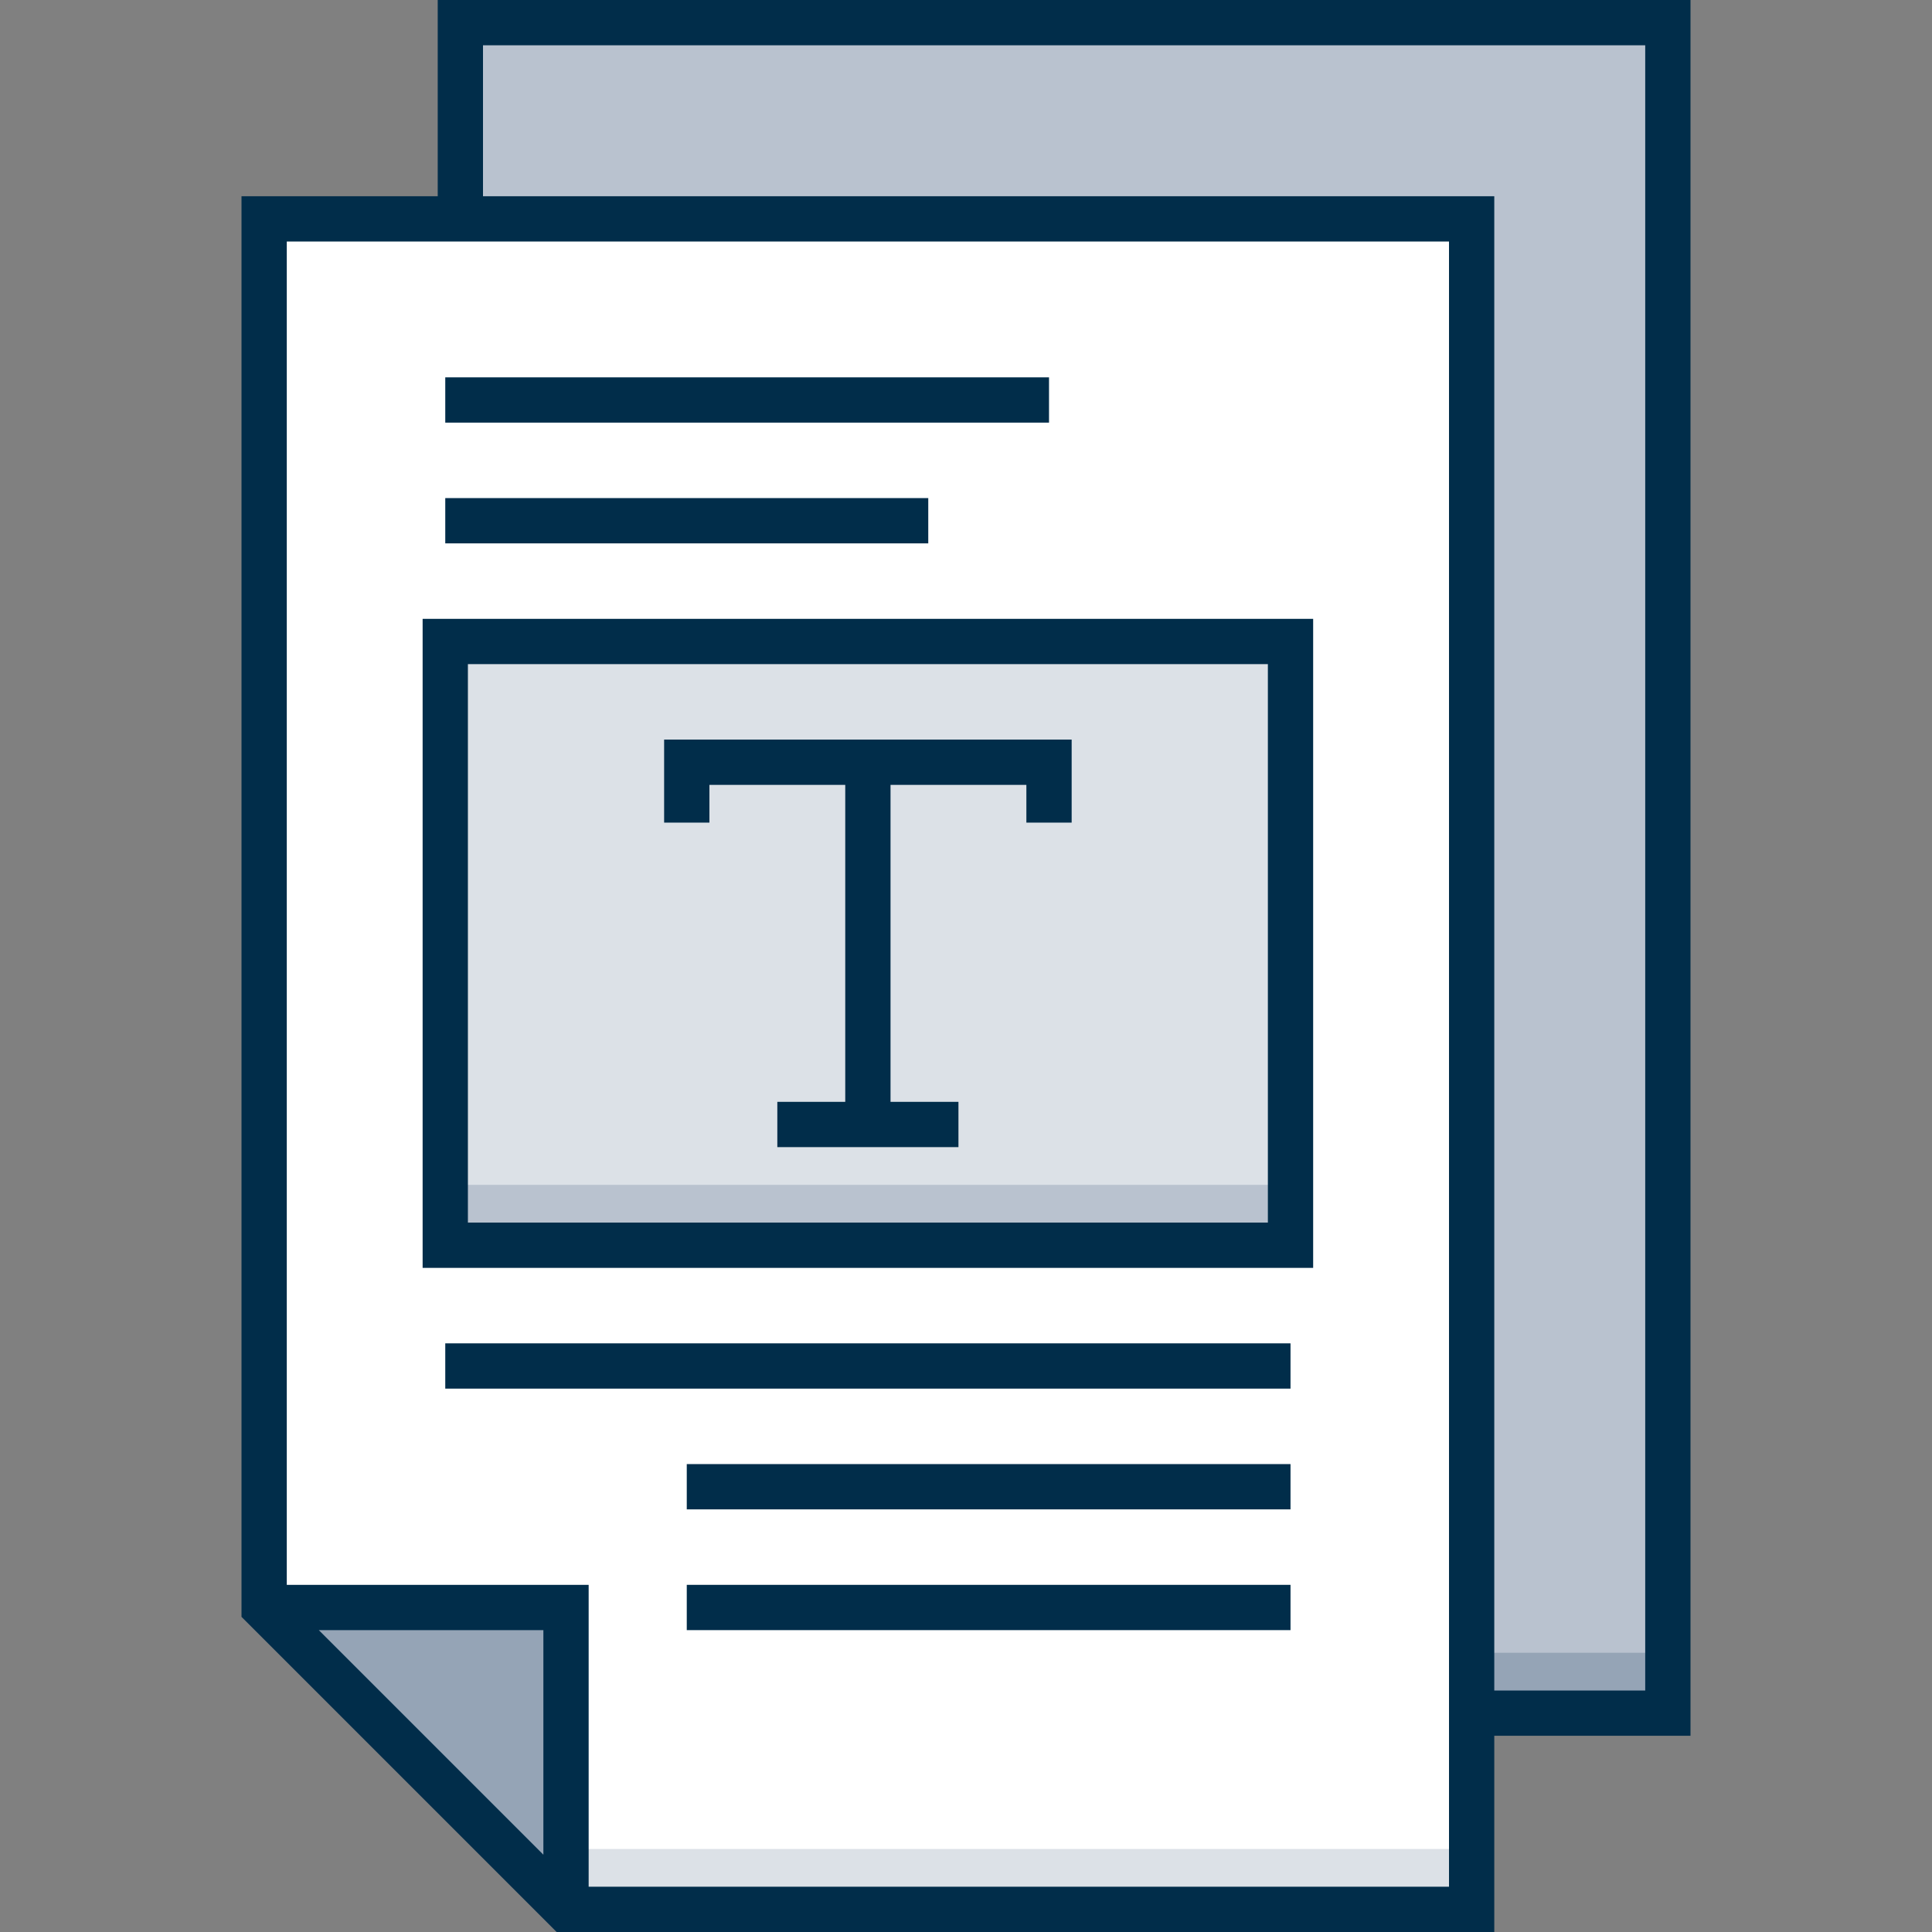 <svg id="Layer_1" enable-background="new 0 0 512 512" height="512" viewBox="0 0 512 512" width="512" xmlns="http://www.w3.org/2000/svg"><rect x="0" y="0" width="512" height="512" fill="#808080" stroke="none"/><g><path d="m122 6h320v448h-320z" fill="#b9c2cf"/><path d="m122 438h320v16h-320z" fill="#95a4b6"/><path d="m70 426v-368h320v448h-240z" fill="#fff"/><path d="m150 490h240v16h-240z" fill="#dce1e7"/><path d="m70 426h80v80" fill="#95a4b6"/><g><path d="m118 170h224v160h-224z" fill="#dce1e7"/><path d="m118 314h224v16h-224z" fill="#b9c2cf"/><g fill="#012d4a"><path d="m116 0v52h-52v376.485l83.515 83.515h248.485v-52h52v-460zm28 491.515-59.515-59.515h59.515zm240 8.485h-228v-80h-80v-356h308zm52-52h-40v-396h-268v-40h308z"/><path d="m118 356h224v12h-224z"/><path d="m182 388h160v12h-160z"/><path d="m182 420h160v12h-160z"/><path d="m188 208h36v84h-18v12h48v-12h-18v-84h36v10h12v-22h-108v22h12z"/><path d="m348 164h-236v172h236zm-12 160h-212v-148h212z"/><path d="m118 100h160v12h-160z"/><path d="m118 132h128v12h-128z"/></g></g></g></svg>